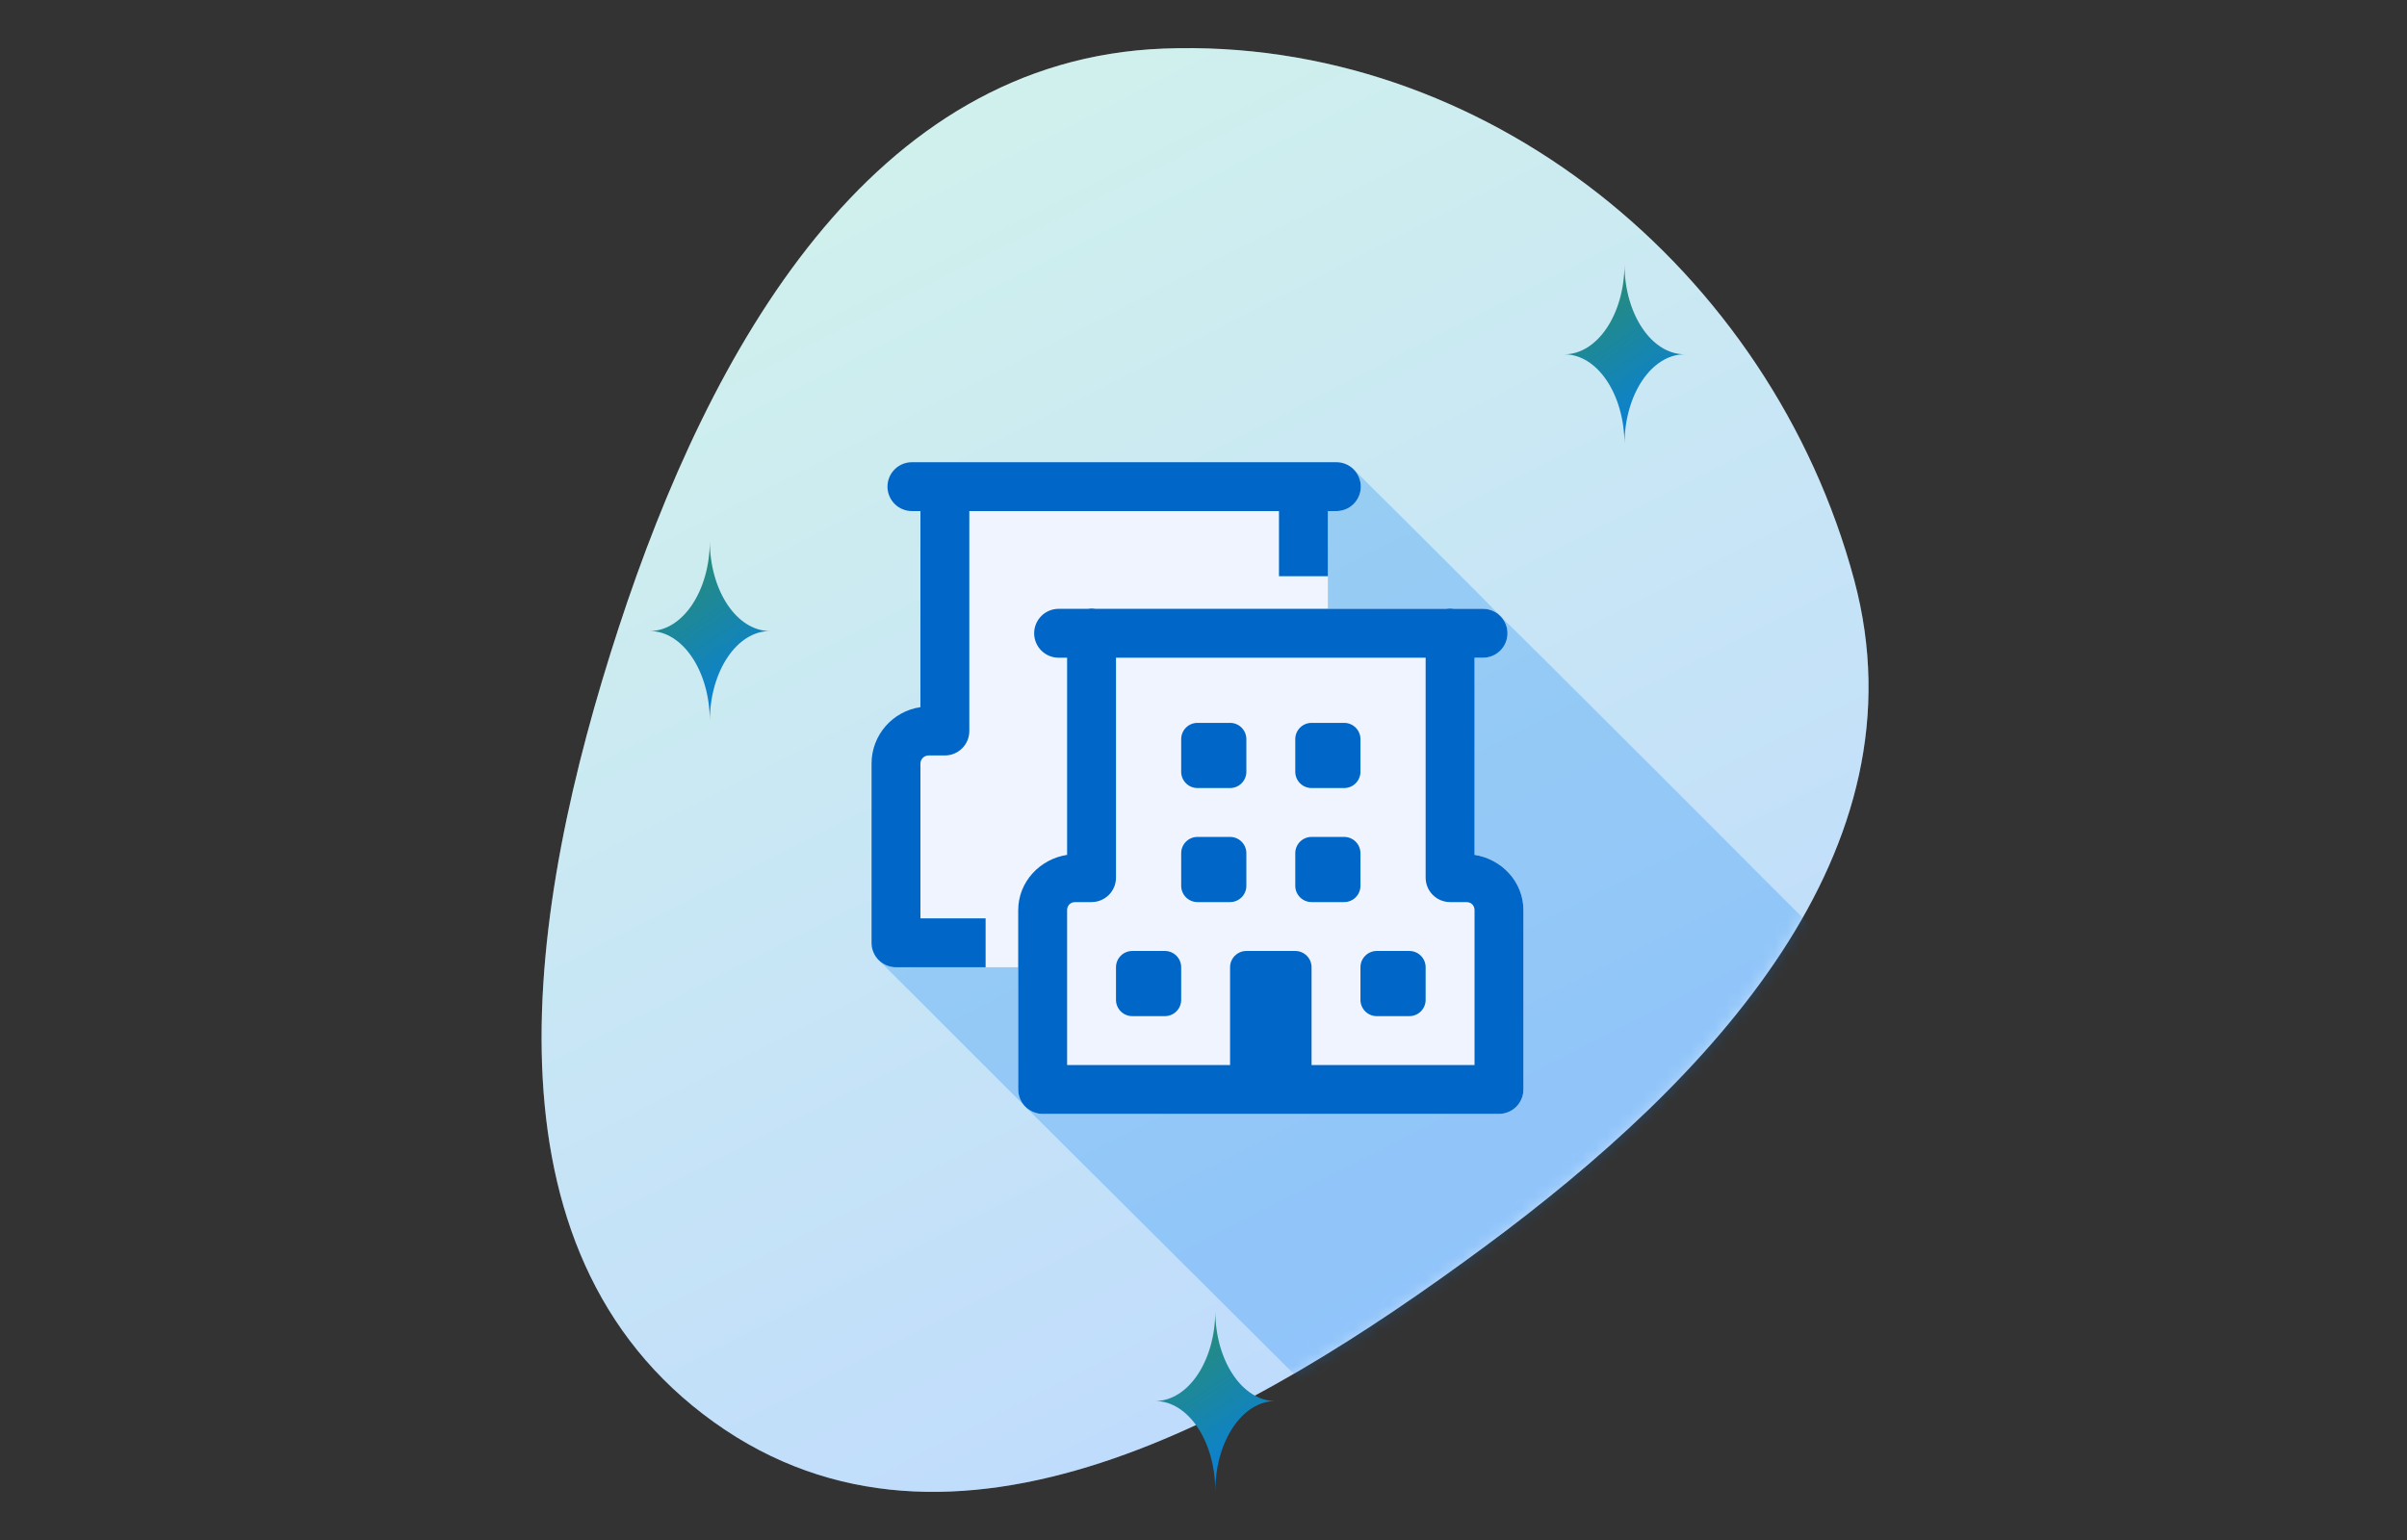 <svg width="200" height="128" viewBox="0 0 200 128" fill="none" xmlns="http://www.w3.org/2000/svg">
<rect x="0" y="0" width="200" height="128" fill="#333333" stroke="none"/>
<path fill-rule="evenodd" clip-rule="evenodd" d="M96.667 4.039C123.337 3.013 147.152 22.424 154.066 48.203C160.113 70.749 142.144 89.736 123.373 103.611C103.911 117.998 79.031 132.301 59.345 118.222C39.398 103.956 43.797 75.461 51.416 52.151C58.978 29.015 72.344 4.974 96.667 4.039Z" fill="#F0F4FF"/>
<path fill-rule="evenodd" clip-rule="evenodd" d="M96.667 4.039C123.337 3.013 147.152 22.424 154.066 48.203C160.113 70.749 142.144 89.736 123.373 103.611C103.911 117.998 79.031 132.301 59.345 118.222C39.398 103.956 43.797 75.461 51.416 52.151C58.978 29.015 72.344 4.974 96.667 4.039Z" fill="url(#paint0_linear_1264_272793)" fill-opacity="0.2"/>
<mask id="mask0_1264_272793" style="mask-type:alpha" maskUnits="userSpaceOnUse" x="45" y="4" width="111" height="120">
<path fill-rule="evenodd" clip-rule="evenodd" d="M96.667 4.039C123.337 3.013 147.152 22.424 154.066 48.203C160.113 70.749 142.144 89.736 123.373 103.611C103.911 117.998 79.031 132.301 59.345 118.222C39.398 103.956 43.797 75.461 51.416 52.151C58.978 29.015 72.344 4.974 96.667 4.039Z" fill="#F0F4FF"/>
<path fill-rule="evenodd" clip-rule="evenodd" d="M96.667 4.039C123.337 3.013 147.152 22.424 154.066 48.203C160.113 70.749 142.144 89.736 123.373 103.611C103.911 117.998 79.031 132.301 59.345 118.222C39.398 103.956 43.797 75.461 51.416 52.151C58.978 29.015 72.344 4.974 96.667 4.039Z" fill="url(#paint1_linear_1264_272793)" fill-opacity="0.2"/>
</mask>
<g mask="url(#mask0_1264_272793)">
<path opacity="0.25" d="M75.802 38.416C75.533 38.412 75.266 38.462 75.016 38.562C74.766 38.663 74.539 38.812 74.347 39.001C74.156 39.19 74.003 39.415 73.899 39.663C73.796 39.912 73.742 40.178 73.742 40.447C73.742 40.717 73.796 40.983 73.899 41.231C74.003 41.48 74.156 41.705 74.347 41.894C74.539 42.083 74.766 42.232 75.016 42.332C75.266 42.433 75.533 42.483 75.802 42.479H76.479V58.776C74.185 59.107 72.417 61.085 72.417 63.468V78.364C72.417 78.919 72.639 79.422 73 79.788C73.369 80.163 86.718 93.5 86.718 93.5L84.604 80.395V76.333H94.5V63.468C94.5 63.096 76.784 62.791 77.156 62.791L81.896 65.055C83.017 65.055 83.927 64.145 83.927 63.024L80.542 70H106.271V50.604H110.333L121.936 54.081H122.613C122.882 54.085 123.15 54.036 123.4 53.935C123.649 53.835 123.877 53.686 124.068 53.497C124.26 53.308 124.412 53.083 124.516 52.834C124.62 52.586 124.674 52.319 124.674 52.05C124.674 51.781 124.777 51.491 124.674 51.242C124.57 50.994 112.657 39.19 112.465 39.001C112.274 38.812 112.046 38.663 111.797 38.562C111.547 38.462 111.28 38.412 111.011 38.416H75.802ZM90.666 50.575C90.568 50.577 90.47 50.587 90.373 50.604H87.99C87.721 50.6 87.453 50.65 87.204 50.75C86.954 50.85 86.726 50.999 86.535 51.188C86.343 51.377 86.191 51.603 86.087 51.851C85.983 52.099 85.93 52.366 85.93 52.635C85.93 52.904 85.983 53.171 86.087 53.419C86.191 53.667 86.343 53.892 86.535 54.081C86.726 54.27 86.954 54.42 87.204 54.52C87.453 54.62 87.721 54.67 87.99 54.666H88.667V71.054C86.4 71.4 84.604 73.302 84.604 75.656V90.552C84.604 91.09 84.818 91.607 85.199 91.988C85.58 92.369 120.5 127.135 120.5 127.135L157.969 129.167C158.508 129.167 159.024 128.953 159.405 128.572C159.786 128.191 160 127.674 160 127.135V112.24C160 109.885 158.204 107.984 155.938 107.638L148.537 80.646H149.214C149.483 80.65 149.75 80.6 150 80.5C150.25 80.4 150.477 80.251 150.669 80.062C150.861 79.873 151.013 79.647 151.117 79.399C151.221 79.151 151.274 78.884 151.274 78.615C151.274 78.346 151.221 78.079 151.117 77.831C151.013 77.583 150.669 77.168 150.669 77.168C150.669 77.168 124.923 51.343 124.674 51.242C124.424 51.142 123.467 50.6 123.198 50.604H120.823C120.605 50.568 120.382 50.568 120.164 50.604H91.031C90.911 50.583 90.789 50.573 90.666 50.575ZM99.5 60.083C98.753 60.083 98.146 60.69 98.146 61.437V64.145C98.146 64.893 98.753 65.5 99.5 65.5H102.208C102.956 65.5 103.563 64.893 103.563 64.145V61.437C103.563 60.69 102.956 60.083 102.208 60.083H99.5ZM108.979 60.083C108.232 60.083 107.625 60.69 107.625 61.437V64.145C107.625 64.893 108.232 65.5 108.979 65.5H111.688C112.435 65.5 113.042 64.893 113.042 64.145V61.437C113.042 60.69 112.435 60.083 111.688 60.083H108.979ZM99.5 69.562C98.753 69.562 98.146 70.169 98.146 70.916V73.625C98.146 74.372 98.753 74.979 99.5 74.979H102.208C102.956 74.979 103.563 74.372 103.563 73.625V70.916C103.563 70.169 102.956 69.562 102.208 69.562H99.5ZM108.979 69.562C108.232 69.562 107.625 70.169 107.625 70.916V73.625C107.625 74.372 108.232 74.979 108.979 74.979H111.688C112.435 74.979 146.458 110.956 146.458 110.208V107.5C146.458 106.752 112.435 69.562 111.688 69.562H108.979ZM94.083 79.041C93.336 79.041 92.729 79.648 92.729 80.395V83.104C92.729 83.851 93.336 84.458 94.083 84.458H96.792C97.539 84.458 98.146 83.851 98.146 83.104V80.395C98.146 79.648 97.539 79.041 96.792 79.041H94.083ZM147.813 115.625C147.065 115.625 146.458 116.232 146.458 116.979V119.688C146.458 120.435 147.065 121.042 147.813 121.042H150.521C151.268 121.042 151.875 120.435 151.875 119.688V116.979C151.875 116.232 151.268 115.625 150.521 115.625H147.813Z" fill="url(#paint2_linear_1264_272793)"/>
</g>
<path d="M105.999 116.449C105.992 116.449 105.986 116.449 105.98 116.449C103.23 116.449 100.998 113.119 100.98 109C100.962 113.109 98.741 116.434 96 116.449C96 116.449 96 116.449 96 116.449C98.741 116.464 100.962 119.789 100.98 123.898C100.998 119.779 103.23 116.449 105.98 116.449C105.986 116.449 105.992 116.449 105.999 116.449C105.999 116.449 105.999 116.449 105.999 116.449Z" fill="url(#paint3_linear_1264_272793)"/>
<path d="M139.999 29.449C139.992 29.449 139.986 29.449 139.98 29.449C137.23 29.449 134.998 26.119 134.98 22C134.962 26.109 132.741 29.434 130 29.449C130 29.449 130 29.449 130 29.449C132.741 29.464 134.962 32.789 134.98 36.898C134.998 32.779 137.23 29.449 139.98 29.449C139.986 29.449 139.992 29.449 139.999 29.449C139.999 29.449 139.999 29.449 139.999 29.449Z" fill="url(#paint4_linear_1264_272793)"/>
<path d="M63.999 52.449C63.992 52.449 63.986 52.449 63.98 52.449C61.23 52.449 58.998 49.119 58.98 45C58.962 49.109 56.741 52.434 54 52.449C54 52.449 54 52.449 54 52.449C56.741 52.464 58.962 55.789 58.98 59.898C58.998 55.779 61.23 52.449 63.98 52.449C63.986 52.449 63.992 52.449 63.999 52.449C63.999 52.449 63.999 52.449 63.999 52.449Z" fill="url(#paint5_linear_1264_272793)"/>
<path d="M75.802 38.416C75.533 38.412 75.266 38.462 75.016 38.562C74.766 38.663 74.539 38.812 74.347 39.001C74.156 39.19 74.003 39.415 73.899 39.663C73.796 39.912 73.742 40.178 73.742 40.447C73.742 40.717 73.796 40.983 73.899 41.231C74.003 41.48 74.156 41.705 74.347 41.894C74.539 42.083 74.766 42.232 75.016 42.332C75.266 42.433 75.533 42.483 75.802 42.479H76.479V58.776C74.185 59.107 72.417 61.085 72.417 63.468V78.364C72.417 79.485 73.327 80.395 74.448 80.395H84.604V76.333H94.5V63.468C94.5 63.096 76.784 62.791 77.156 62.791L81.896 65.055C83.017 65.055 83.927 64.145 83.927 63.024L80.542 70H106.271V50.604H110.333V42.479H111.011C111.28 42.483 111.547 42.433 111.797 42.332C112.046 42.232 112.274 42.083 112.465 41.894C112.657 41.705 112.809 41.48 112.913 41.231C113.017 40.983 113.071 40.717 113.071 40.447C113.071 40.178 113.017 39.912 112.913 39.663C112.809 39.415 112.657 39.19 112.465 39.001C112.274 38.812 112.046 38.663 111.797 38.562C111.547 38.462 111.28 38.412 111.011 38.416H75.802ZM90.666 50.575C90.568 50.577 90.47 50.587 90.373 50.604H87.99C87.721 50.6 87.453 50.65 87.204 50.75C86.954 50.85 86.726 50.999 86.535 51.188C86.343 51.377 86.191 51.603 86.087 51.851C85.983 52.099 85.93 52.366 85.93 52.635C85.93 52.904 85.983 53.171 86.087 53.419C86.191 53.667 86.343 53.892 86.535 54.081C86.726 54.27 86.954 54.42 87.204 54.52C87.453 54.62 87.721 54.67 87.99 54.666H88.667V71.054C86.4 71.4 84.604 73.302 84.604 75.656V90.552C84.604 91.09 84.818 91.607 85.199 91.988C85.58 92.369 86.097 92.583 86.635 92.583H124.552C125.091 92.583 125.607 92.369 125.988 91.988C126.369 91.607 126.583 91.09 126.583 90.552V75.656C126.583 73.302 124.787 71.4 122.521 71.054V54.666H123.198C123.467 54.67 123.734 54.62 123.984 54.52C124.234 54.42 124.461 54.27 124.653 54.081C124.845 53.892 124.997 53.667 125.101 53.419C125.205 53.171 125.258 52.904 125.258 52.635C125.258 52.366 125.205 52.099 125.101 51.851C124.997 51.603 124.845 51.377 124.653 51.188C124.461 50.999 124.234 50.85 123.984 50.75C123.734 50.65 123.467 50.6 123.198 50.604H120.823C120.605 50.568 120.382 50.568 120.164 50.604H91.031C90.911 50.583 90.789 50.573 90.666 50.575ZM99.5 60.083C98.753 60.083 98.146 60.69 98.146 61.437V64.145C98.146 64.893 98.753 65.5 99.5 65.5H102.208C102.956 65.5 103.563 64.893 103.563 64.145V61.437C103.563 60.69 102.956 60.083 102.208 60.083H99.5ZM108.979 60.083C108.232 60.083 107.625 60.69 107.625 61.437V64.145C107.625 64.893 108.232 65.5 108.979 65.5H111.688C112.435 65.5 113.042 64.893 113.042 64.145V61.437C113.042 60.69 112.435 60.083 111.688 60.083H108.979ZM99.5 69.562C98.753 69.562 98.146 70.169 98.146 70.916V73.625C98.146 74.372 98.753 74.979 99.5 74.979H102.208C102.956 74.979 103.563 74.372 103.563 73.625V70.916C103.563 70.169 102.956 69.562 102.208 69.562H99.5ZM108.979 69.562C108.232 69.562 107.625 70.169 107.625 70.916V73.625C107.625 74.372 108.232 74.979 108.979 74.979H111.688C112.435 74.979 113.042 74.372 113.042 73.625V70.916C113.042 70.169 112.435 69.562 111.688 69.562H108.979ZM94.083 79.041C93.336 79.041 92.729 79.648 92.729 80.395V83.104C92.729 83.851 93.336 84.458 94.083 84.458H96.792C97.539 84.458 98.146 83.851 98.146 83.104V80.395C98.146 79.648 97.539 79.041 96.792 79.041H94.083ZM114.396 79.041C113.648 79.041 113.042 79.648 113.042 80.395V83.104C113.042 83.851 113.648 84.458 114.396 84.458H117.104C117.852 84.458 118.458 83.851 118.458 83.104V80.395C118.458 79.648 117.852 79.041 117.104 79.041H114.396Z" fill="#F0F4FF"/>
<path d="M75.802 38.417C75.533 38.413 75.266 38.463 75.016 38.563C74.766 38.663 74.539 38.812 74.347 39.001C74.155 39.19 74.003 39.416 73.899 39.664C73.795 39.912 73.742 40.179 73.742 40.448C73.742 40.717 73.795 40.984 73.899 41.232C74.003 41.48 74.155 41.706 74.347 41.895C74.539 42.084 74.766 42.233 75.016 42.333C75.266 42.433 75.533 42.483 75.802 42.479H76.479V58.777C74.185 59.107 72.417 61.086 72.417 63.469V78.365C72.417 79.486 73.327 80.396 74.448 80.396H81.896V76.333H76.479V63.469C76.479 63.096 76.784 62.792 77.156 62.792H78.51C79.632 62.792 80.542 61.882 80.542 60.761V42.479H106.271V47.896H110.333V42.479H111.01C111.28 42.483 111.547 42.433 111.797 42.333C112.046 42.233 112.274 42.084 112.465 41.895C112.657 41.706 112.809 41.48 112.913 41.232C113.017 40.984 113.071 40.717 113.071 40.448C113.071 40.179 113.017 39.912 112.913 39.664C112.809 39.416 112.657 39.19 112.465 39.001C112.274 38.812 112.046 38.663 111.797 38.563C111.547 38.463 111.28 38.413 111.01 38.417H75.802ZM90.666 50.575C90.568 50.578 90.47 50.587 90.373 50.604H87.99C87.72 50.6 87.453 50.65 87.203 50.751C86.954 50.851 86.726 51 86.535 51.189C86.343 51.378 86.191 51.603 86.087 51.851C85.983 52.1 85.929 52.366 85.929 52.636C85.929 52.905 85.983 53.171 86.087 53.419C86.191 53.668 86.343 53.893 86.535 54.082C86.726 54.271 86.954 54.42 87.203 54.52C87.453 54.621 87.72 54.67 87.99 54.667H88.667V71.054C86.4 71.4 84.604 73.302 84.604 75.656V90.552C84.604 91.091 84.818 91.607 85.199 91.988C85.58 92.369 86.097 92.583 86.635 92.583H124.552C125.091 92.583 125.607 92.369 125.988 91.988C126.369 91.607 126.583 91.091 126.583 90.552V75.656C126.583 73.302 124.787 71.4 122.521 71.054V54.667H123.198C123.467 54.67 123.734 54.621 123.984 54.52C124.234 54.42 124.461 54.271 124.653 54.082C124.845 53.893 124.997 53.668 125.101 53.419C125.205 53.171 125.258 52.905 125.258 52.636C125.258 52.366 125.205 52.1 125.101 51.851C124.997 51.603 124.845 51.378 124.653 51.189C124.461 51 124.234 50.851 123.984 50.751C123.734 50.65 123.467 50.6 123.198 50.604H120.823C120.605 50.568 120.382 50.568 120.164 50.604H91.031C90.911 50.584 90.788 50.574 90.666 50.575ZM92.729 54.667H118.458V72.948C118.458 73.487 118.672 74.003 119.053 74.384C119.434 74.765 119.951 74.979 120.49 74.979H121.844C122.243 74.979 122.521 75.257 122.521 75.656V88.521H108.979V80.396C108.979 79.648 108.372 79.042 107.625 79.042H103.562C102.815 79.042 102.208 79.648 102.208 80.396V88.521H88.667V75.656C88.667 75.257 88.944 74.979 89.344 74.979H90.698C91.237 74.979 91.753 74.765 92.134 74.384C92.515 74.003 92.729 73.487 92.729 72.948V54.667ZM99.5 60.083C98.752 60.083 98.146 60.69 98.146 61.438V64.146C98.146 64.893 98.752 65.5 99.5 65.5H102.208C102.956 65.5 103.562 64.893 103.562 64.146V61.438C103.562 60.69 102.956 60.083 102.208 60.083H99.5ZM108.979 60.083C108.232 60.083 107.625 60.69 107.625 61.438V64.146C107.625 64.893 108.232 65.5 108.979 65.5H111.687C112.435 65.5 113.042 64.893 113.042 64.146V61.438C113.042 60.69 112.435 60.083 111.687 60.083H108.979ZM99.5 69.562C98.752 69.562 98.146 70.169 98.146 70.917V73.625C98.146 74.373 98.752 74.979 99.5 74.979H102.208C102.956 74.979 103.562 74.373 103.562 73.625V70.917C103.562 70.169 102.956 69.562 102.208 69.562H99.5ZM108.979 69.562C108.232 69.562 107.625 70.169 107.625 70.917V73.625C107.625 74.373 108.232 74.979 108.979 74.979H111.687C112.435 74.979 113.042 74.373 113.042 73.625V70.917C113.042 70.169 112.435 69.562 111.687 69.562H108.979ZM94.083 79.042C93.336 79.042 92.729 79.648 92.729 80.396V83.104C92.729 83.852 93.336 84.458 94.083 84.458H96.792C97.539 84.458 98.146 83.852 98.146 83.104V80.396C98.146 79.648 97.539 79.042 96.792 79.042H94.083ZM114.396 79.042C113.648 79.042 113.042 79.648 113.042 80.396V83.104C113.042 83.852 113.648 84.458 114.396 84.458H117.104C117.852 84.458 118.458 83.852 118.458 83.104V80.396C118.458 79.648 117.852 79.042 117.104 79.042H114.396Z" fill="#0067C8"/>
<defs>
<linearGradient id="paint0_linear_1264_272793" x1="126.5" y1="104" x2="75.5" y2="4" gradientUnits="userSpaceOnUse">
<stop stop-color="#007DF2"/>
<stop offset="1" stop-color="#53EA9F"/>
</linearGradient>
<linearGradient id="paint1_linear_1264_272793" x1="126.5" y1="104" x2="75.5" y2="4" gradientUnits="userSpaceOnUse">
<stop stop-color="#007DF2"/>
<stop offset="1" stop-color="#53EA9F"/>
</linearGradient>
<linearGradient id="paint2_linear_1264_272793" x1="72.34" y1="38.45" x2="83.724" y2="48.869" gradientUnits="userSpaceOnUse">
<stop stop-color="#308F5F"/>
<stop offset="1" stop-color="#007DF2"/>
</linearGradient>
<linearGradient id="paint3_linear_1264_272793" x1="96" y1="109" x2="106" y2="124" gradientUnits="userSpaceOnUse">
<stop stop-color="#308F5F"/>
<stop offset="1" stop-color="#007DF2"/>
</linearGradient>
<linearGradient id="paint4_linear_1264_272793" x1="130" y1="22" x2="140" y2="37" gradientUnits="userSpaceOnUse">
<stop stop-color="#308F5F"/>
<stop offset="1" stop-color="#007DF2"/>
</linearGradient>
<linearGradient id="paint5_linear_1264_272793" x1="54" y1="45" x2="64" y2="60" gradientUnits="userSpaceOnUse">
<stop stop-color="#308F5F"/>
<stop offset="1" stop-color="#007DF2"/>
</linearGradient>
</defs>
</svg>
